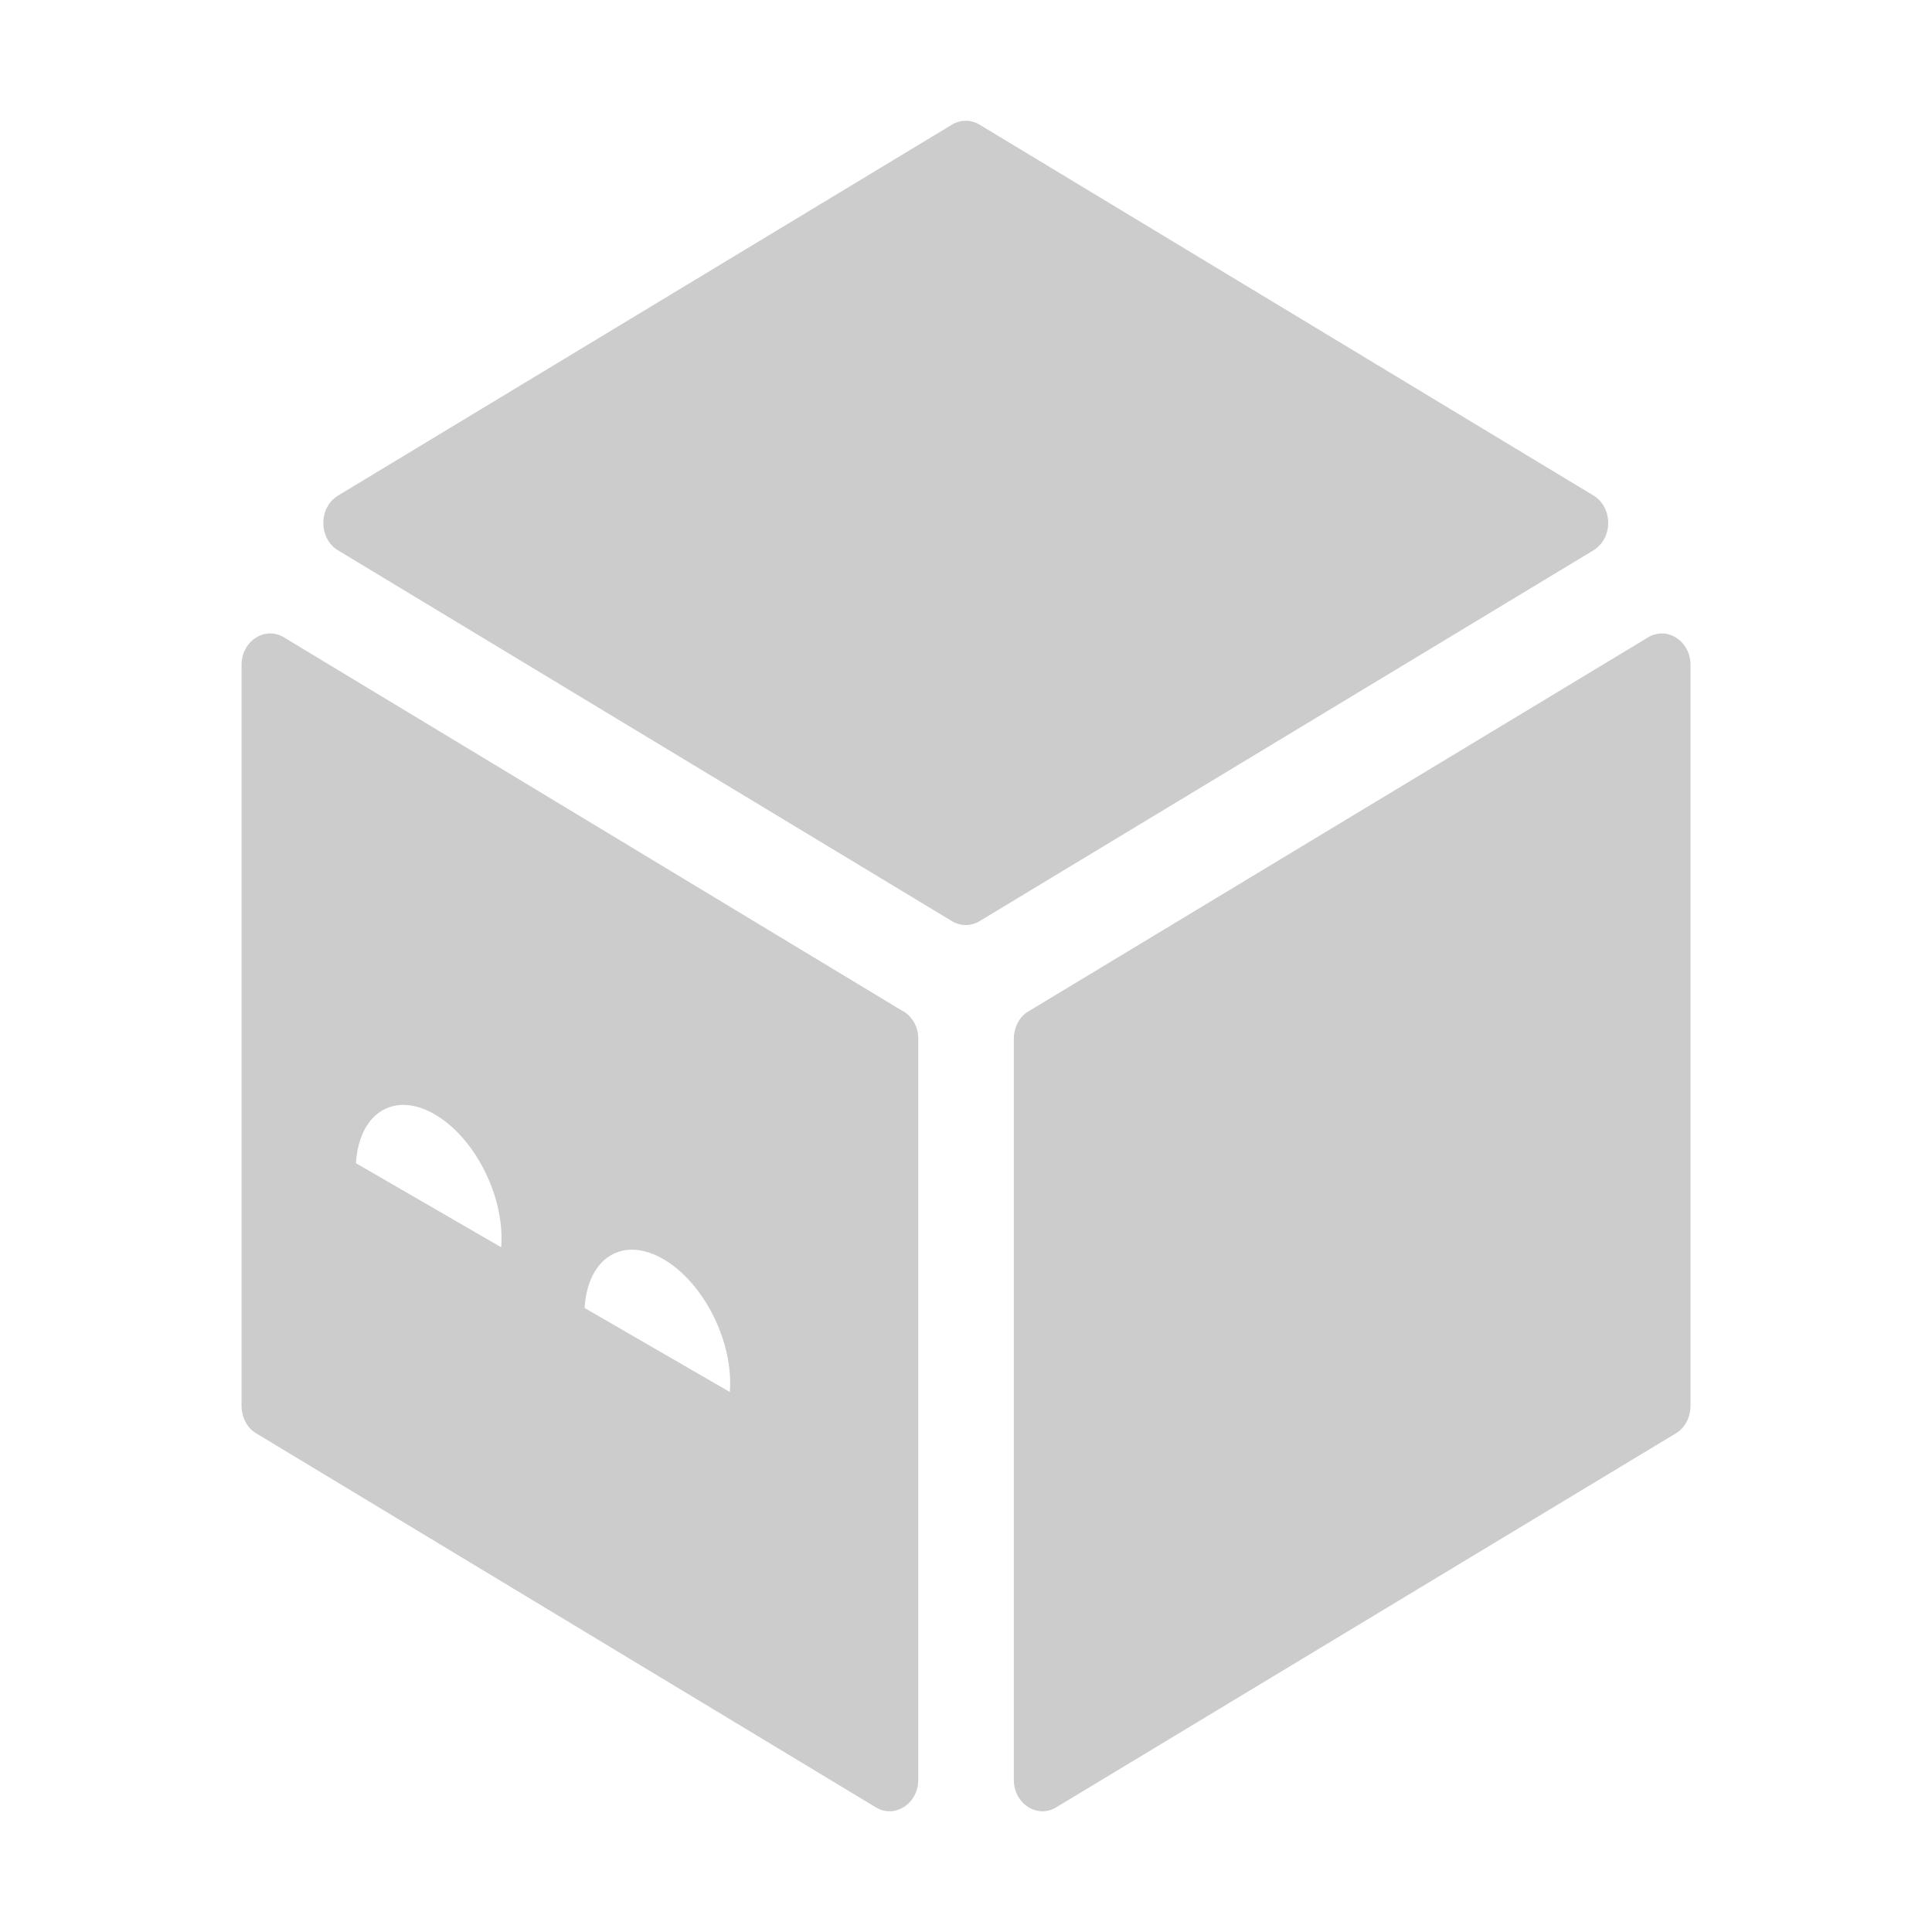 <svg xmlns="http://www.w3.org/2000/svg" data-name="Layer 1" viewBox="0 0 32 32" shape-rendering="geometricPrecision"><g stroke-width=".75"><path fill="#cccccc" d="M15.767 2.065a.44.44 0 0 1 .458 0l10.164 6.14c.33.197.33.716 0 .912l-10.164 6.14a.44.44 0 0 1-.458 0L5.603 9.118c-.33-.196-.33-.715 0-.912z"/><path fill="#cccccc" d="M27.299 10.556c.315-.189.701.063.701.456v12.273c0 .189-.093.37-.243.456l-10.264 6.195c-.315.189-.701-.063-.701-.456V17.207c0-.188.093-.37.243-.456z"/><path fill="#cccccc" d="M14.959 16.751 4.702 10.556c-.315-.189-.701.063-.701.456v12.273c0 .188.093.37.243.456l10.264 6.195c.315.189.701-.063.701-.456V17.207a.53.53 0 0 0-.243-.456zm-6.657 3.908-2.405-1.392v-.016c.058-.825.637-1.18 1.303-.794s1.16 1.36 1.102 2.186zm3.787 2.397-2.405-1.391v-.016c.057-.825.637-1.18 1.303-.794s1.16 1.36 1.102 2.186z"/></g></svg>